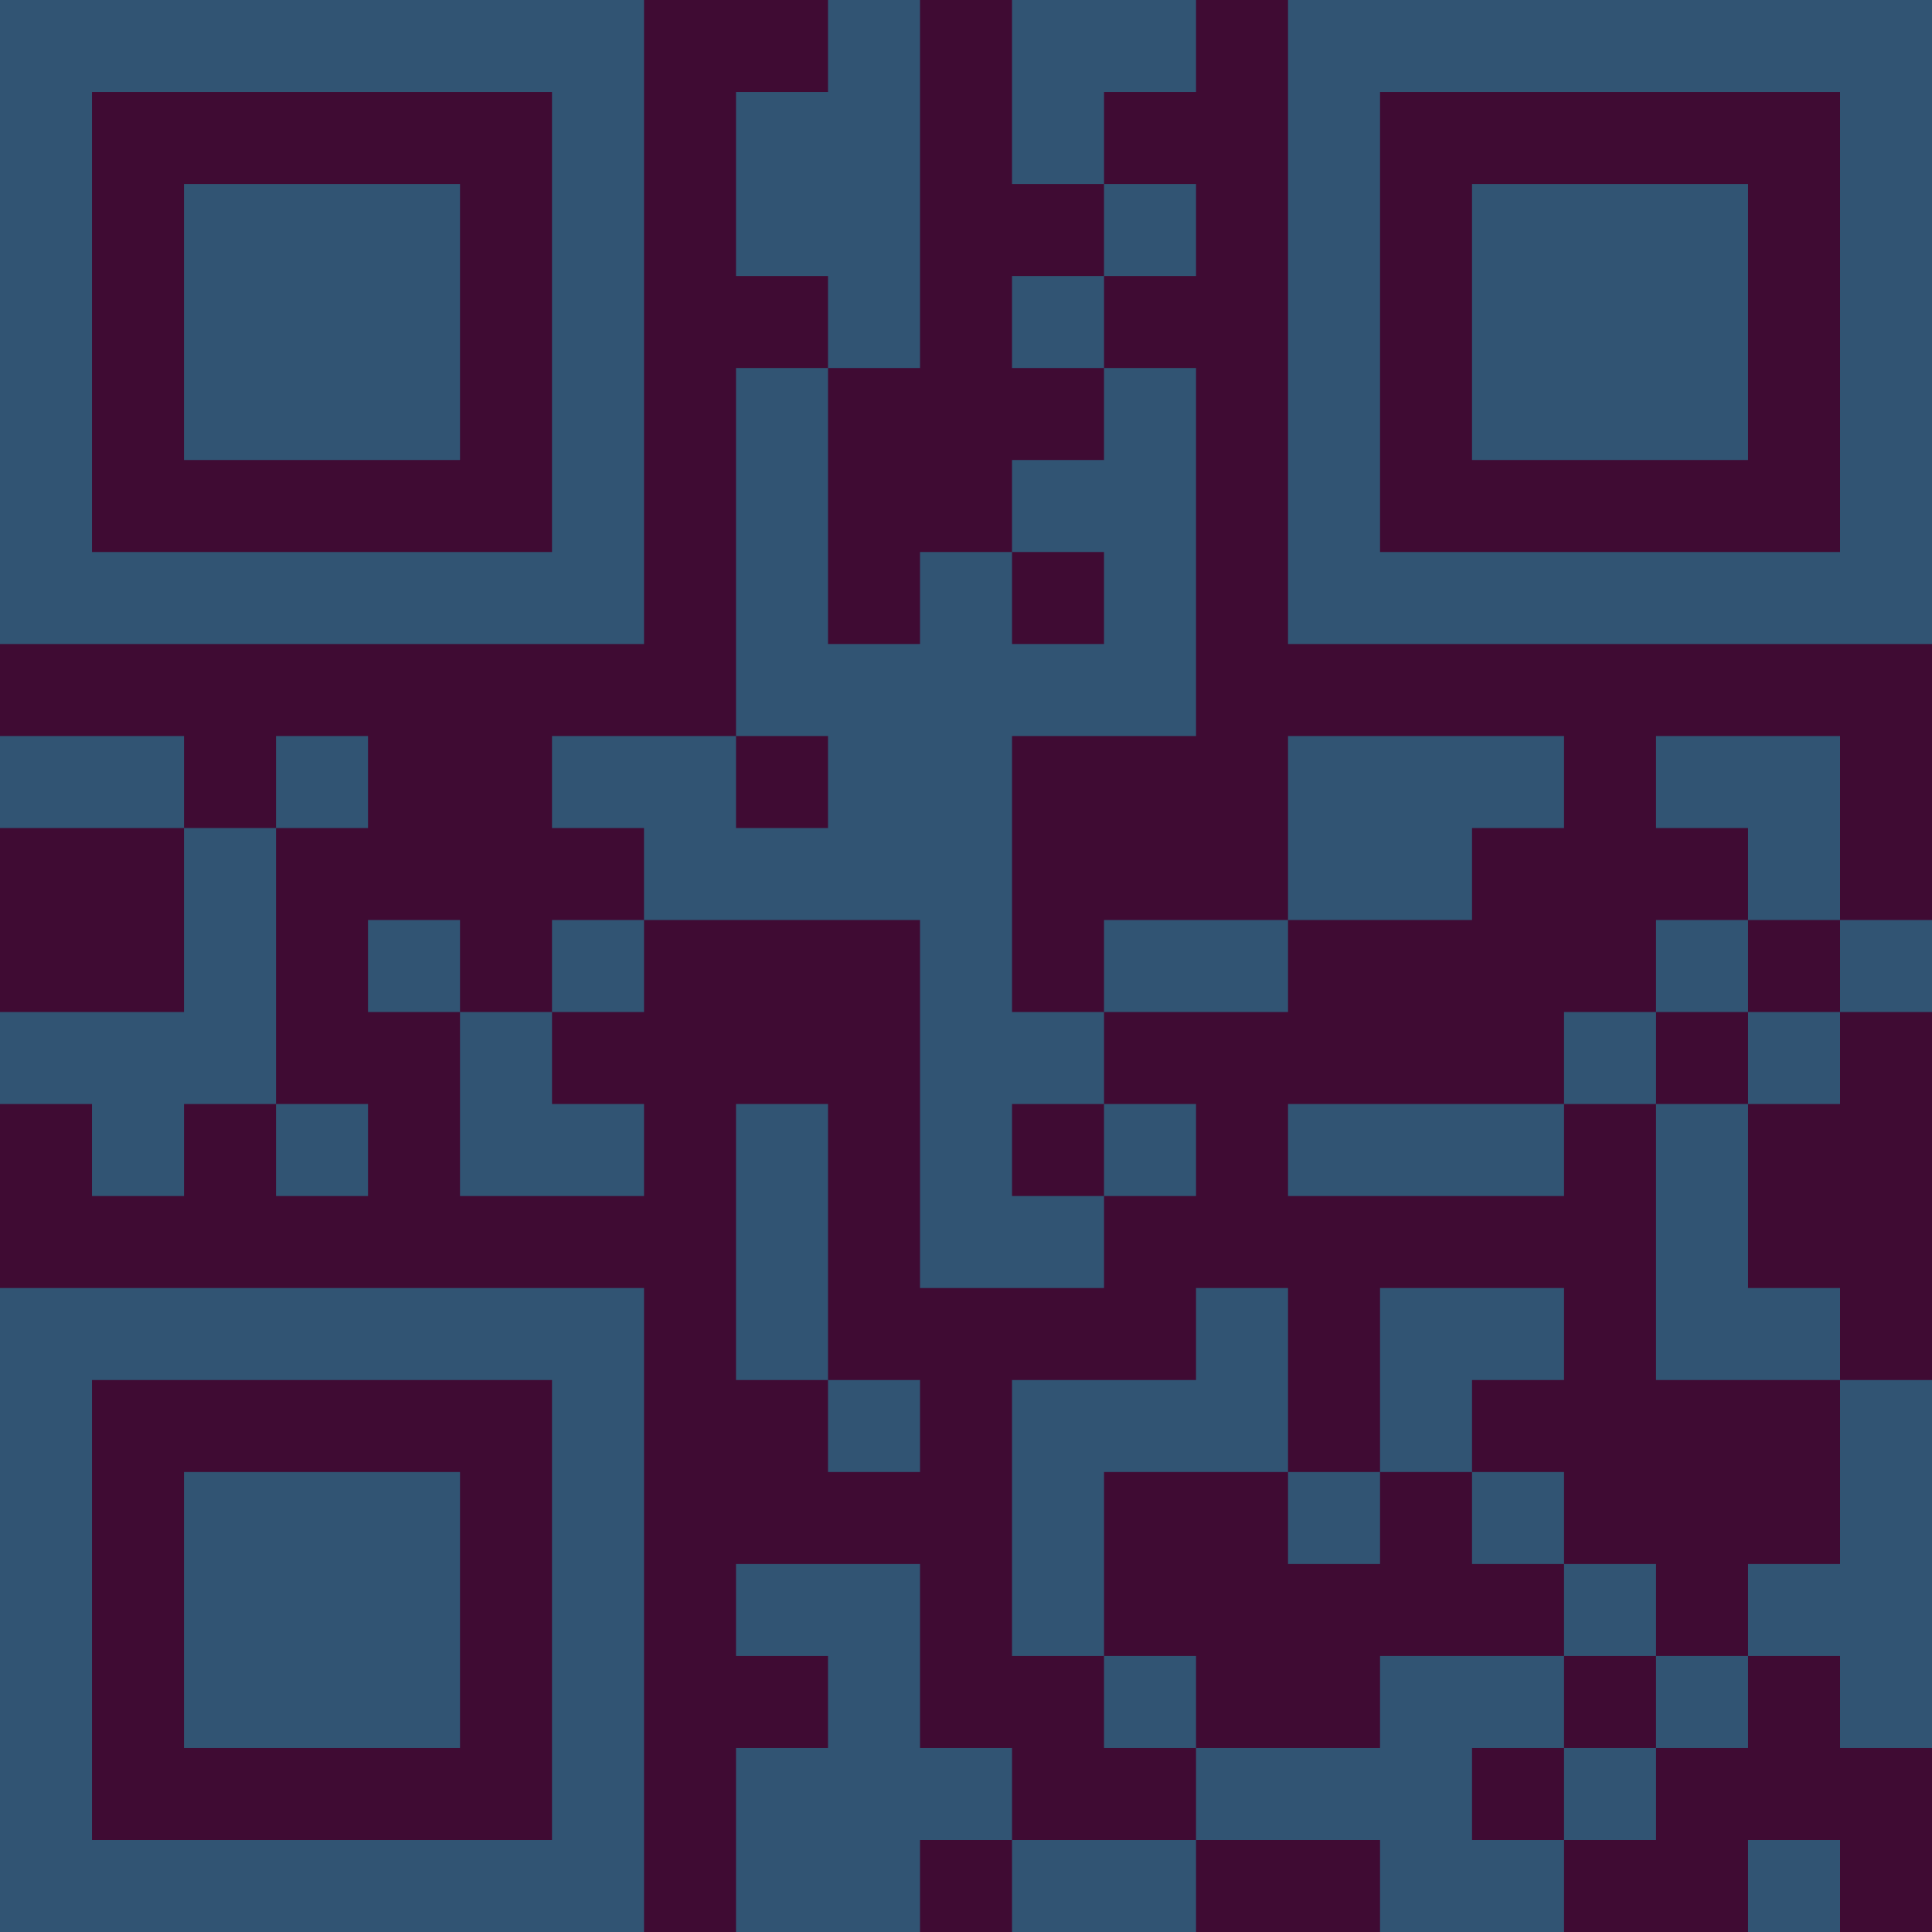 <?xml version="1.0" encoding="UTF-8"?>
<svg xmlns="http://www.w3.org/2000/svg" version="1.1" width="300" height="300" viewBox="0 0 300 300"><rect x="0" y="0" width="300" height="300" fill="#3f0b33"/><g transform="scale(14.286)"><g transform="translate(0,0)"><path fill-rule="evenodd" d="M9 0L9 1L8 1L8 3L9 3L9 4L8 4L8 8L6 8L6 9L7 9L7 10L6 10L6 11L5 11L5 10L4 10L4 11L5 11L5 13L7 13L7 12L6 12L6 11L7 11L7 10L10 10L10 14L12 14L12 13L13 13L13 12L12 12L12 11L14 11L14 10L16 10L16 9L17 9L17 8L14 8L14 10L12 10L12 11L11 11L11 8L13 8L13 4L12 4L12 3L13 3L13 2L12 2L12 1L13 1L13 0L11 0L11 2L12 2L12 3L11 3L11 4L12 4L12 5L11 5L11 6L10 6L10 7L9 7L9 4L10 4L10 0ZM11 6L11 7L12 7L12 6ZM0 8L0 9L2 9L2 11L0 11L0 12L1 12L1 13L2 13L2 12L3 12L3 13L4 13L4 12L3 12L3 9L4 9L4 8L3 8L3 9L2 9L2 8ZM8 8L8 9L9 9L9 8ZM18 8L18 9L19 9L19 10L18 10L18 11L17 11L17 12L14 12L14 13L17 13L17 12L18 12L18 15L20 15L20 17L19 17L19 18L18 18L18 17L17 17L17 16L16 16L16 15L17 15L17 14L15 14L15 16L14 16L14 14L13 14L13 15L11 15L11 18L12 18L12 19L13 19L13 20L11 20L11 19L10 19L10 17L8 17L8 18L9 18L9 19L8 19L8 21L10 21L10 20L11 20L11 21L13 21L13 20L15 20L15 21L17 21L17 20L18 20L18 19L19 19L19 18L20 18L20 19L21 19L21 15L20 15L20 14L19 14L19 12L20 12L20 11L21 11L21 10L20 10L20 8ZM19 10L19 11L18 11L18 12L19 12L19 11L20 11L20 10ZM8 12L8 15L9 15L9 16L10 16L10 15L9 15L9 12ZM11 12L11 13L12 13L12 12ZM12 16L12 18L13 18L13 19L15 19L15 18L17 18L17 19L16 19L16 20L17 20L17 19L18 19L18 18L17 18L17 17L16 17L16 16L15 16L15 17L14 17L14 16ZM19 20L19 21L20 21L20 20ZM0 0L0 7L7 7L7 0ZM1 1L1 6L6 6L6 1ZM2 2L2 5L5 5L5 2ZM14 0L14 7L21 7L21 0ZM15 1L15 6L20 6L20 1ZM16 2L16 5L19 5L19 2ZM0 14L0 21L7 21L7 14ZM1 15L1 20L6 20L6 15ZM2 16L2 19L5 19L5 16Z" fill="#315473"/></g></g></svg>
